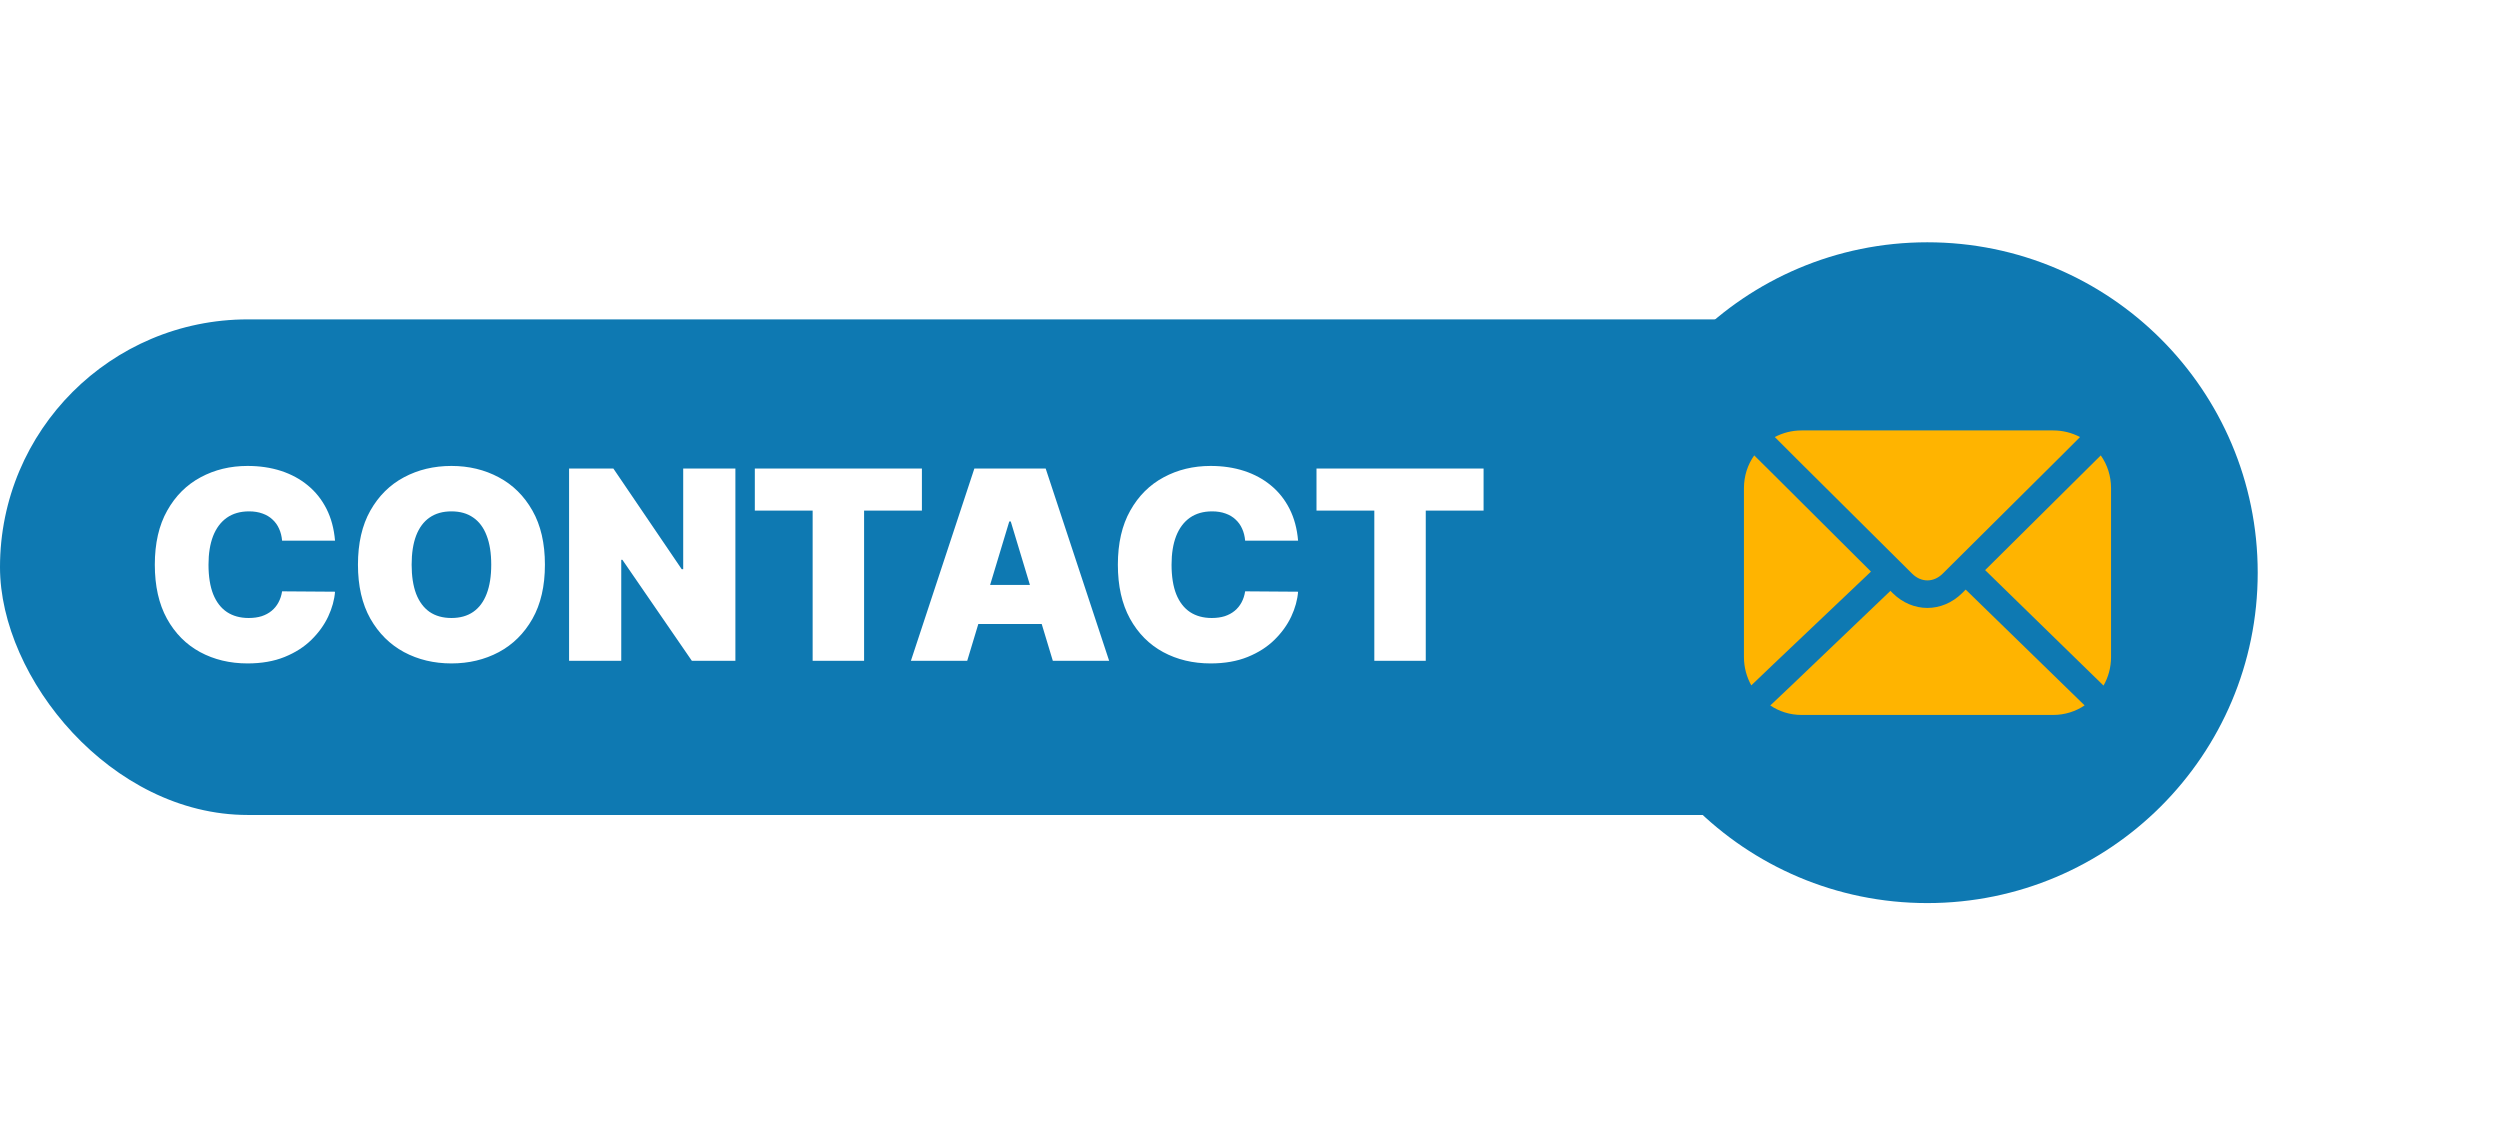 <svg width="227" height="104" viewBox="0 0 227 104" fill="none" xmlns="http://www.w3.org/2000/svg">
<rect y="29" width="180" height="45" rx="22.5" fill="#0E79B2"/>
<path d="M30.421 49.091H25.614C25.579 48.693 25.489 48.332 25.341 48.008C25.199 47.685 25 47.406 24.744 47.173C24.494 46.935 24.19 46.753 23.832 46.628C23.474 46.497 23.068 46.432 22.614 46.432C21.818 46.432 21.145 46.625 20.594 47.011C20.048 47.398 19.634 47.952 19.349 48.673C19.071 49.395 18.932 50.261 18.932 51.273C18.932 52.341 19.074 53.236 19.358 53.957C19.648 54.673 20.065 55.213 20.611 55.577C21.156 55.935 21.812 56.114 22.579 56.114C23.017 56.114 23.409 56.06 23.756 55.952C24.102 55.838 24.403 55.676 24.659 55.466C24.915 55.256 25.122 55.003 25.281 54.707C25.446 54.406 25.557 54.068 25.614 53.693L30.421 53.727C30.364 54.466 30.156 55.219 29.798 55.986C29.44 56.747 28.932 57.452 28.273 58.099C27.619 58.742 26.81 59.258 25.844 59.651C24.878 60.043 23.756 60.239 22.477 60.239C20.875 60.239 19.438 59.895 18.165 59.207C16.898 58.52 15.895 57.508 15.156 56.173C14.423 54.838 14.057 53.205 14.057 51.273C14.057 49.33 14.432 47.693 15.182 46.364C15.932 45.028 16.943 44.02 18.216 43.338C19.489 42.651 20.909 42.307 22.477 42.307C23.579 42.307 24.594 42.457 25.52 42.758C26.446 43.06 27.259 43.5 27.957 44.08C28.656 44.653 29.219 45.361 29.645 46.202C30.071 47.043 30.329 48.006 30.421 49.091ZM49.479 51.273C49.479 53.216 49.102 54.855 48.346 56.19C47.59 57.52 46.57 58.528 45.286 59.216C44.002 59.898 42.57 60.239 40.991 60.239C39.4 60.239 37.962 59.895 36.678 59.207C35.4 58.514 34.383 57.503 33.627 56.173C32.877 54.838 32.502 53.205 32.502 51.273C32.502 49.33 32.877 47.693 33.627 46.364C34.383 45.028 35.4 44.02 36.678 43.338C37.962 42.651 39.4 42.307 40.991 42.307C42.57 42.307 44.002 42.651 45.286 43.338C46.57 44.02 47.59 45.028 48.346 46.364C49.102 47.693 49.479 49.33 49.479 51.273ZM44.604 51.273C44.604 50.227 44.465 49.347 44.187 48.631C43.914 47.909 43.508 47.364 42.968 46.994C42.434 46.619 41.775 46.432 40.991 46.432C40.207 46.432 39.545 46.619 39.005 46.994C38.471 47.364 38.065 47.909 37.786 48.631C37.514 49.347 37.377 50.227 37.377 51.273C37.377 52.318 37.514 53.202 37.786 53.923C38.065 54.639 38.471 55.185 39.005 55.56C39.545 55.929 40.207 56.114 40.991 56.114C41.775 56.114 42.434 55.929 42.968 55.56C43.508 55.185 43.914 54.639 44.187 53.923C44.465 53.202 44.604 52.318 44.604 51.273ZM66.774 42.545V60H62.82L56.513 50.83H56.41V60H51.672V42.545H55.695L61.899 51.682H62.035V42.545H66.774ZM68.538 46.364V42.545H83.709V46.364H78.459V60H73.788V46.364H68.538ZM87.823 60H82.71L88.471 42.545H94.948L100.71 60H95.596L91.778 47.352H91.641L87.823 60ZM86.869 53.114H96.482V56.659H86.869V53.114ZM117.866 49.091H113.059C113.025 48.693 112.934 48.332 112.786 48.008C112.644 47.685 112.445 47.406 112.19 47.173C111.94 46.935 111.636 46.753 111.278 46.628C110.92 46.497 110.513 46.432 110.059 46.432C109.263 46.432 108.59 46.625 108.039 47.011C107.494 47.398 107.079 47.952 106.795 48.673C106.516 49.395 106.377 50.261 106.377 51.273C106.377 52.341 106.519 53.236 106.803 53.957C107.093 54.673 107.511 55.213 108.056 55.577C108.602 55.935 109.258 56.114 110.025 56.114C110.462 56.114 110.854 56.06 111.201 55.952C111.548 55.838 111.849 55.676 112.104 55.466C112.36 55.256 112.567 55.003 112.727 54.707C112.891 54.406 113.002 54.068 113.059 53.693L117.866 53.727C117.809 54.466 117.602 55.219 117.244 55.986C116.886 56.747 116.377 57.452 115.718 58.099C115.065 58.742 114.255 59.258 113.289 59.651C112.323 60.043 111.201 60.239 109.923 60.239C108.32 60.239 106.883 59.895 105.61 59.207C104.343 58.52 103.34 57.508 102.602 56.173C101.869 54.838 101.502 53.205 101.502 51.273C101.502 49.33 101.877 47.693 102.627 46.364C103.377 45.028 104.388 44.02 105.661 43.338C106.934 42.651 108.354 42.307 109.923 42.307C111.025 42.307 112.039 42.457 112.965 42.758C113.891 43.06 114.704 43.5 115.403 44.08C116.102 44.653 116.664 45.361 117.09 46.202C117.516 47.043 117.775 48.006 117.866 49.091ZM119.538 46.364V42.545H134.709V46.364H129.459V60H124.788V46.364H119.538Z" fill="white"/>
<g filter="url(#filter0_d_228_1208)">
<circle cx="175" cy="52" r="30" fill="#0E79B2"/>
</g>
<path d="M173.633 52.1C174.45 52.9 175.567 52.9 176.383 52.1L186.917 41.633L188.867 39.683C188.133 39.3 187.317 39.083 186.433 39.083H163.583C162.7 39.083 161.883 39.3 161.15 39.683L163.1 41.633L173.633 52.1Z" fill="#FFB400"/>
<path d="M169.883 51.9L161.117 43.167L159.283 41.35C158.683 42.2 158.35 43.217 158.35 44.333V59.667C158.35 60.6 158.6 61.483 159.017 62.233C159.033 62.217 159.033 62.217 159.05 62.2L160.95 60.383L169.883 51.9Z" fill="#FFB400"/>
<path d="M178.483 53.533L178.15 53.867C177.25 54.75 176.133 55.2 175 55.2C173.883 55.2 172.767 54.75 171.867 53.867L171.65 53.65L162.65 62.25L160.783 64.017C160.767 64.033 160.75 64.05 160.733 64.05C161.55 64.6 162.517 64.917 163.583 64.917H186.433C187.483 64.917 188.467 64.6 189.283 64.05L187.417 62.233L178.483 53.533Z" fill="#FFB400"/>
<path d="M190.75 41.35L188.917 43.167L180.25 51.767L189.083 60.383L191 62.25C191.433 61.5 191.683 60.6 191.683 59.667V44.333C191.683 43.217 191.35 42.2 190.75 41.35Z" fill="#FFB400"/>
<defs>
<filter id="filter0_d_228_1208" x="123" y="0" width="104" height="104" filterUnits="userSpaceOnUse" color-interpolation-filters="sRGB">
<feFlood flood-opacity="0" result="BackgroundImageFix"/>
<feColorMatrix in="SourceAlpha" type="matrix" values="0 0 0 0 0 0 0 0 0 0 0 0 0 0 0 0 0 0 127 0" result="hardAlpha"/>
<feMorphology radius="2" operator="dilate" in="SourceAlpha" result="effect1_dropShadow_228_1208"/>
<feOffset/>
<feGaussianBlur stdDeviation="10"/>
<feComposite in2="hardAlpha" operator="out"/>
<feColorMatrix type="matrix" values="0 0 0 0 0 0 0 0 0 0.093 0 0 0 0 0.138 0 0 0 0.7 0"/>
<feBlend mode="normal" in2="BackgroundImageFix" result="effect1_dropShadow_228_1208"/>
<feBlend mode="normal" in="SourceGraphic" in2="effect1_dropShadow_228_1208" result="shape"/>
</filter>
</defs>
</svg>
